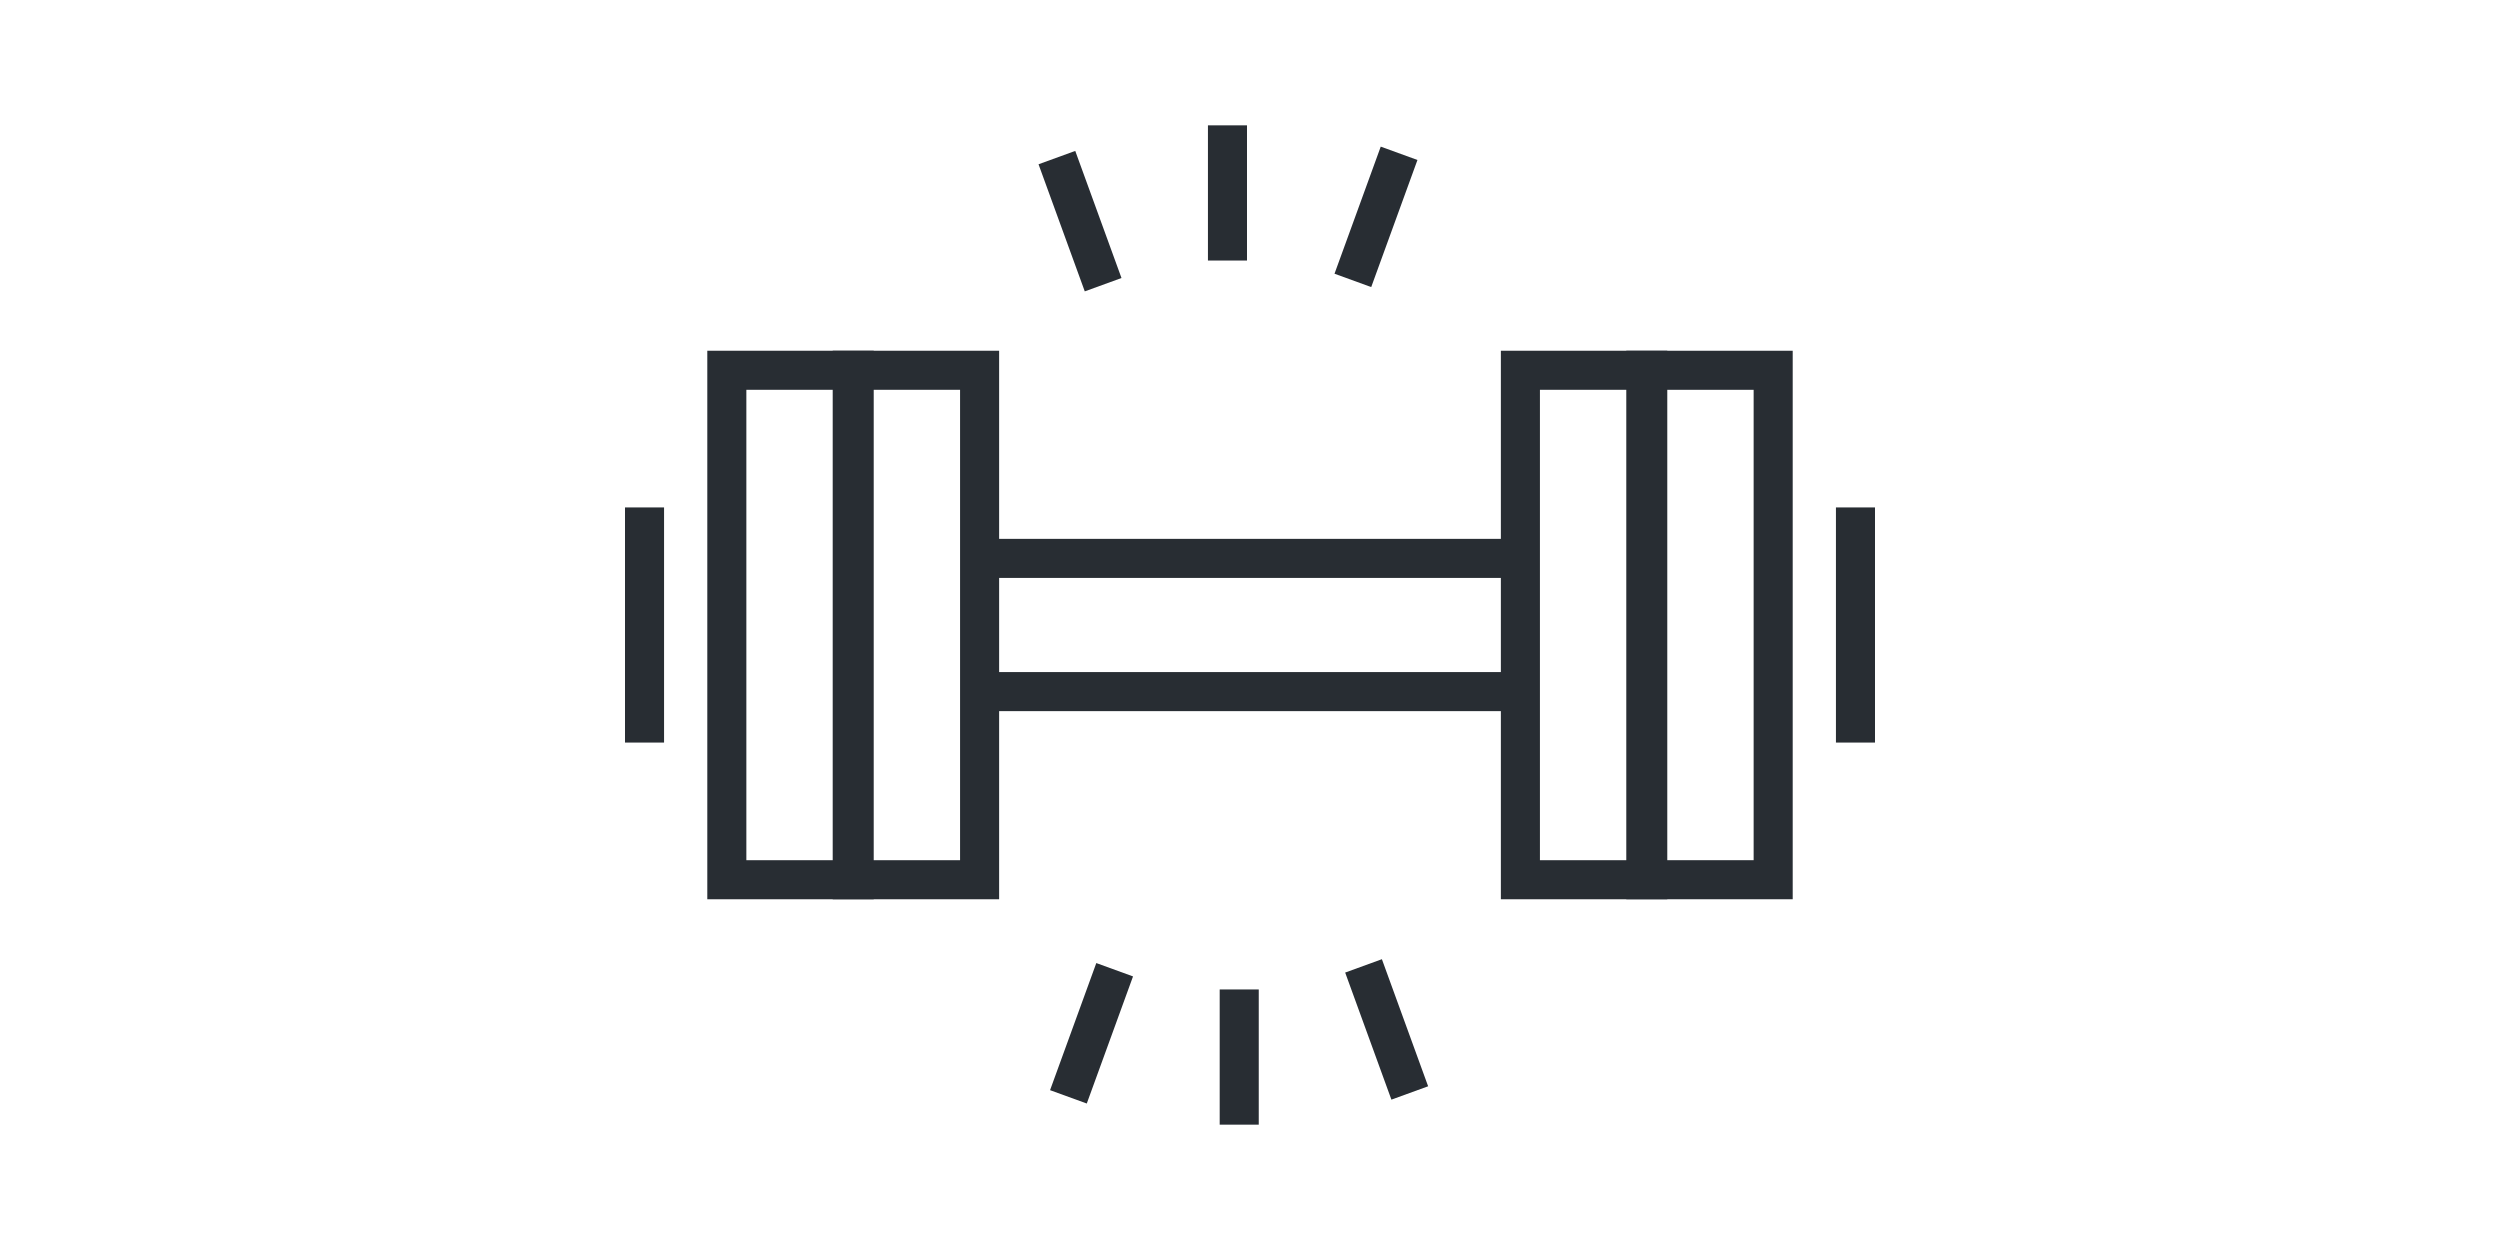 <?xml version="1.0" encoding="utf-8"?>
<!-- Generator: Adobe Illustrator 16.0.0, SVG Export Plug-In . SVG Version: 6.00 Build 0)  -->
<!DOCTYPE svg PUBLIC "-//W3C//DTD SVG 1.1//EN" "http://www.w3.org/Graphics/SVG/1.1/DTD/svg11.dtd">
<svg version="1.1" id="Layer_1" xmlns="http://www.w3.org/2000/svg" xmlns:xlink="http://www.w3.org/1999/xlink" x="0px" y="0px"
	 width="100" height="50" viewBox="0 0 128 128" enable-background="new 0 0 128 128" xml:space="preserve">
<g>
	<g>
		<rect x="36.412" y="68.82" fill="#282D33" width="55.178" height="4"/>
	</g>
	<g>
		<rect x="36.412" y="55.179" fill="#282D33" width="55.178" height="4"/>
	</g>
	<g>
		<g>
			<path fill="#282D33" d="M38.311,92.083H21.269V35.917h17.042V92.083z M25.269,88.083h9.042V39.917h-9.042V88.083z"/>
		</g>
		<g>
			<rect y="51.961" fill="#282D33" width="4" height="24.078"/>
		</g>
		<g>
			<path fill="#282D33" d="M25.469,92.083H8.427V35.917h17.042V92.083z M12.427,88.083h9.042V39.917h-9.042V88.083z"/>
		</g>
		<g>
			<path fill="#282D33" d="M106.73,92.083H89.689V35.917h17.041V92.083z M93.689,88.083h9.041V39.917h-9.041V88.083z"/>
		</g>
		<g>
			<rect x="124" y="51.961" fill="#282D33" width="4" height="24.078"/>
		</g>
		<g>
			<path fill="#282D33" d="M119.573,92.083h-17.041V35.917h17.041V92.083z M106.532,88.083h9.041V39.917h-9.041V88.083z"/>
		</g>
	</g>
	<g>
		<g>
			<rect x="59.693" y="12.835" fill="#282D33" width="4" height="13.844"/>
		</g>
		<g>
			
				<rect x="39.675" y="20.632" transform="matrix(0.342 0.94 -0.94 0.342 51.931 -28.897)" fill="#282D33" width="13.846" height="4"/>
		</g>
		<g>
			
				<rect x="45.728" y="98.856" transform="matrix(0.94 0.342 -0.342 0.94 39.086 -9.947)" fill="#282D33" width="4" height="13.847"/>
		</g>
		<g>
			<rect x="60.896" y="101.32" fill="#282D33" width="4" height="13.845"/>
		</g>
		<g>
			
				<rect x="71.071" y="103.368" transform="matrix(0.342 0.94 -0.94 0.342 150.366 -3.936)" fill="#282D33" width="13.843" height="4.001"/>
		</g>
		<g>
			
				<rect x="74.861" y="15.299" transform="matrix(0.94 0.342 -0.342 0.94 12.251 -24.969)" fill="#282D33" width="3.999" height="13.845"/>
		</g>
	</g>
</g>
</svg>
